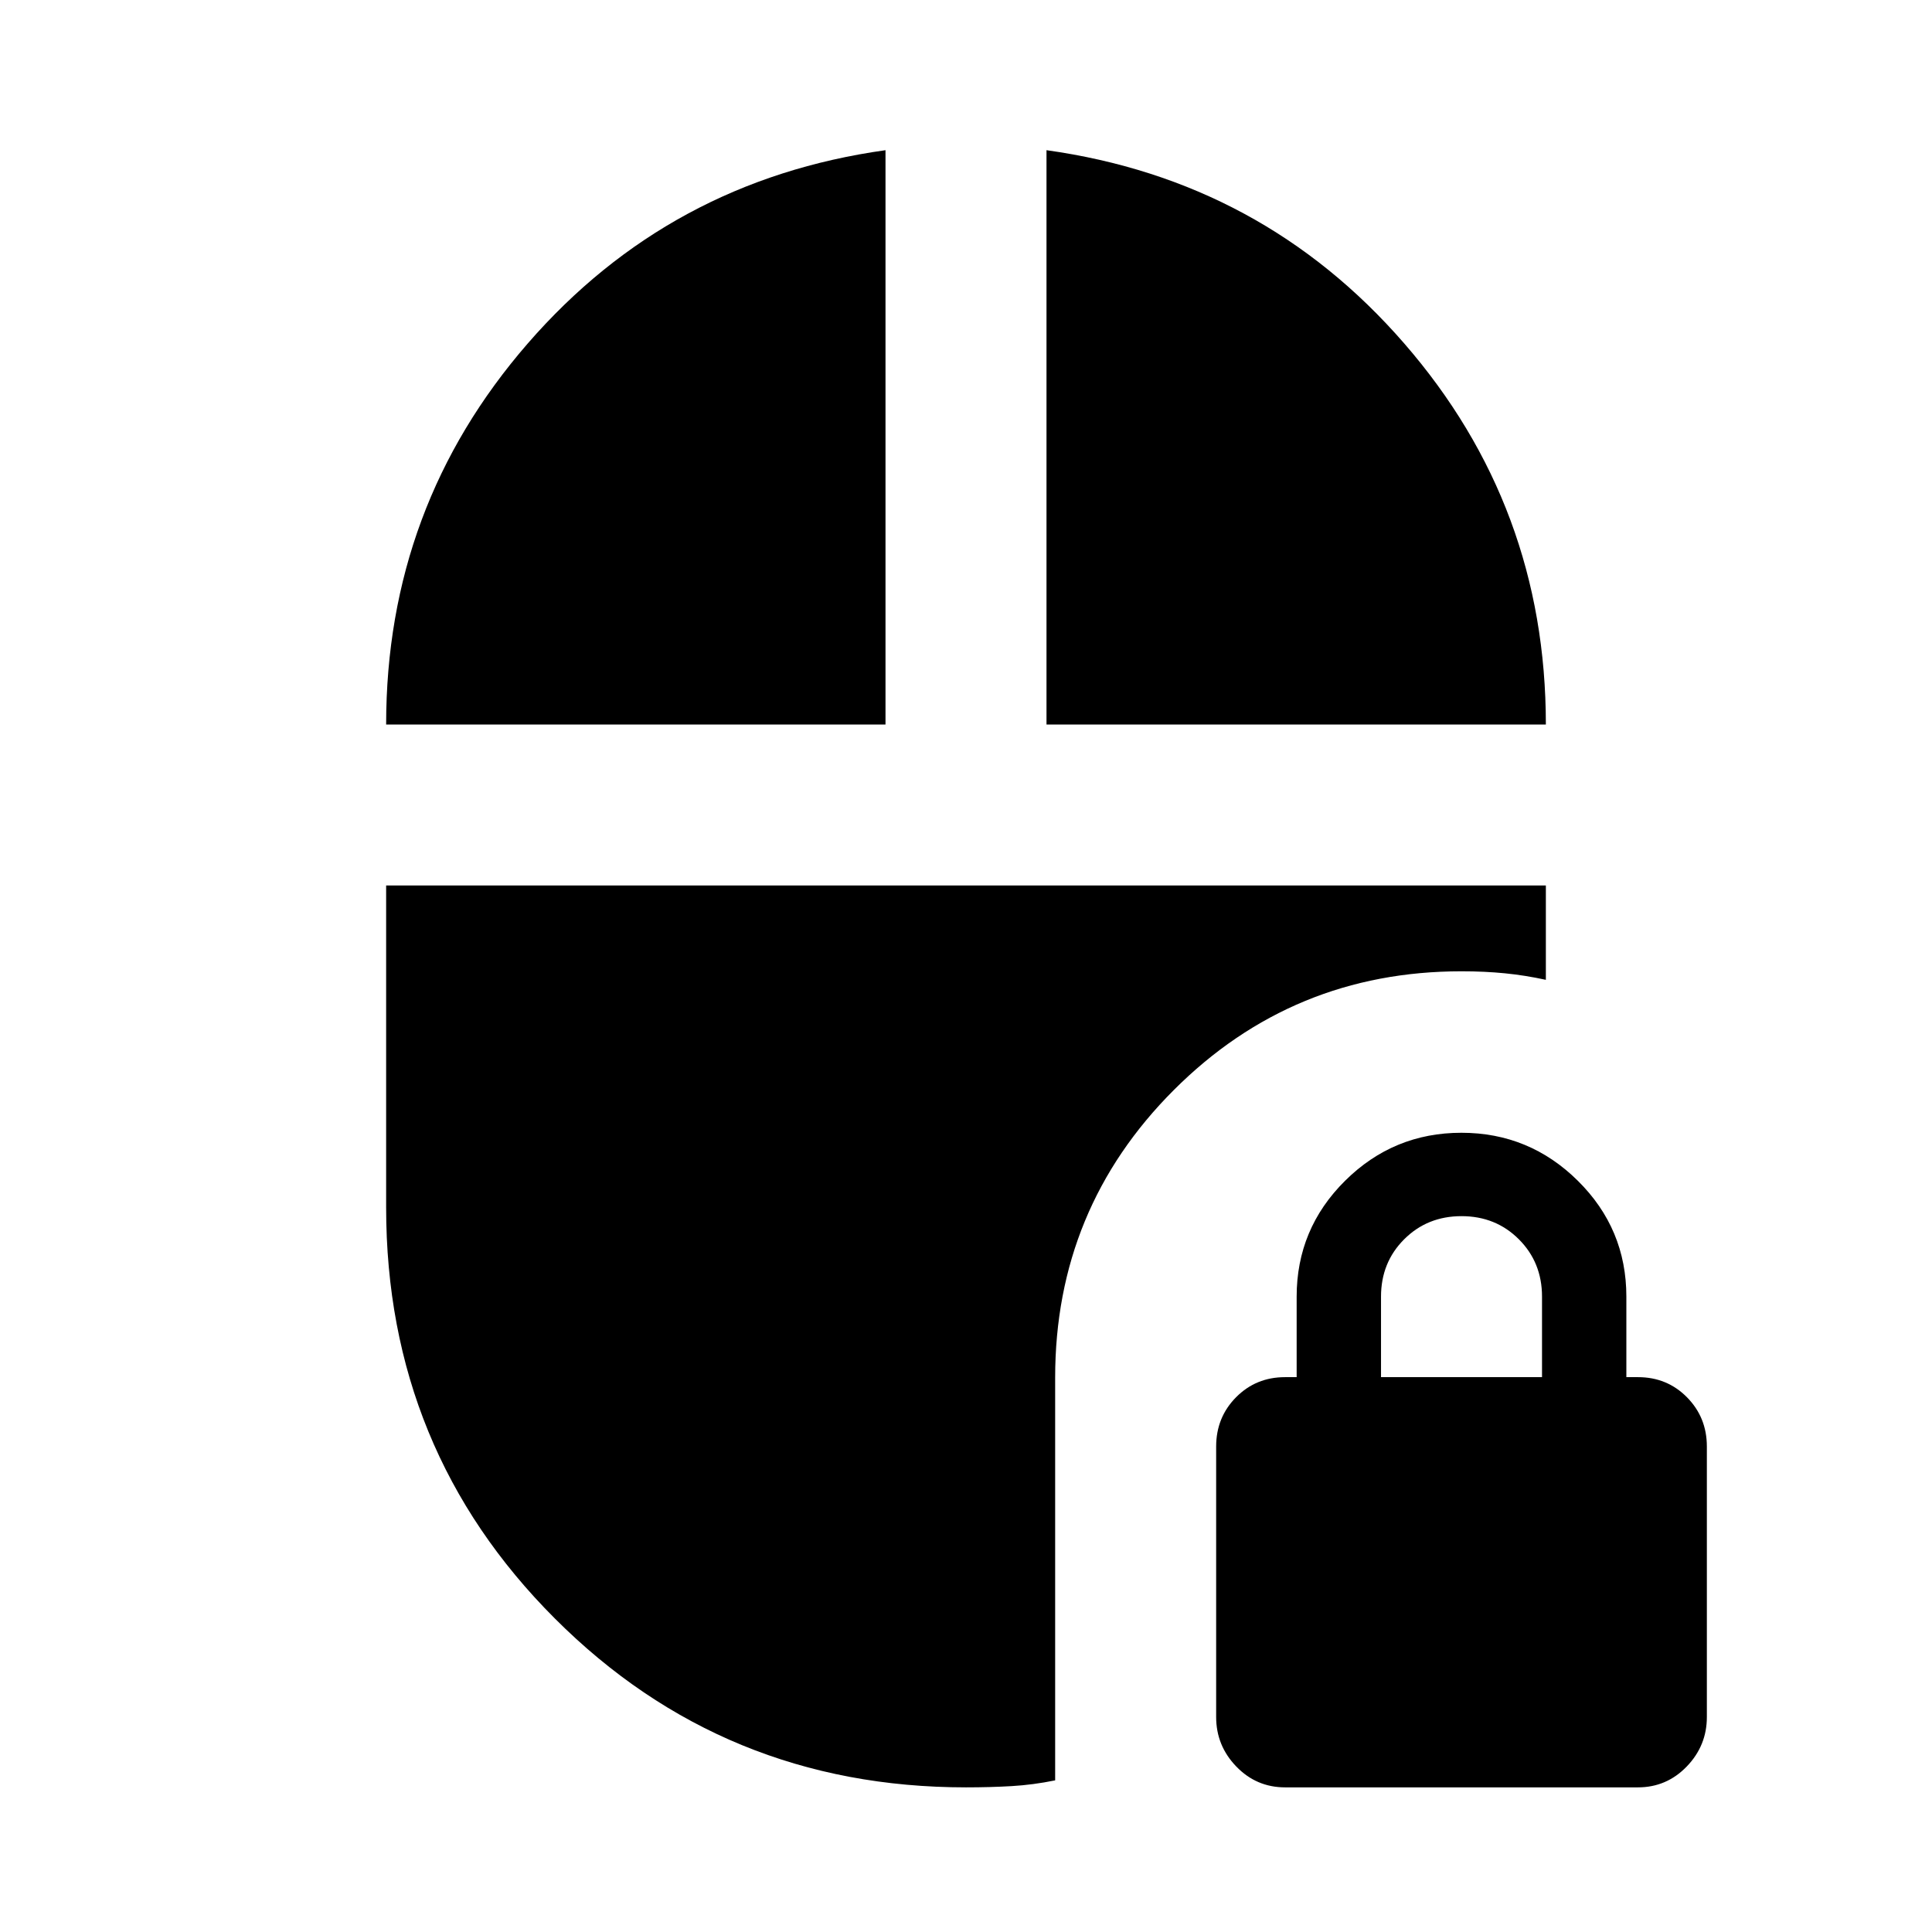 <svg xmlns="http://www.w3.org/2000/svg" height="24" viewBox="0 -960 960 960" width="24"><path d="M638.57-71.87q-14.27 0-24.27-10.36t-10-24.61v-134.38q0-14.48 9.88-24.48 9.89-10 24.36-10h5.76v-40q0-33.71 24.05-57.57t57.82-23.86q33.76 0 57.86 23.86t24.1 57.57v40h5.76q14.48 0 24.36 10 9.88 10 9.88 24.48v134.38q0 14.25-10 24.61t-24.27 10.36H638.57Zm47.65-203.83h80v-40q0-17-11.5-28.5t-28.5-11.5q-17 0-28.5 11.5t-11.5 28.5v40ZM191.87-600q0-108.35 70.39-189.36 70.39-81.01 177.74-96.01V-600H191.87ZM520-600v-285.37q107.35 15 177.74 96.01 70.39 81.01 70.39 189.36H520ZM480-71.87q-120.4 0-204.26-83.87Q191.87-239.6 191.87-360v-160h576.26v46.87q-10.24-2.24-20.34-3.24-10.09-1-21.57-1-83.96 0-142.94 58.98-58.98 58.98-58.98 142.93v200.11q-10.95 2.24-21.65 2.86-10.69.62-22.65.62Z"/></svg>